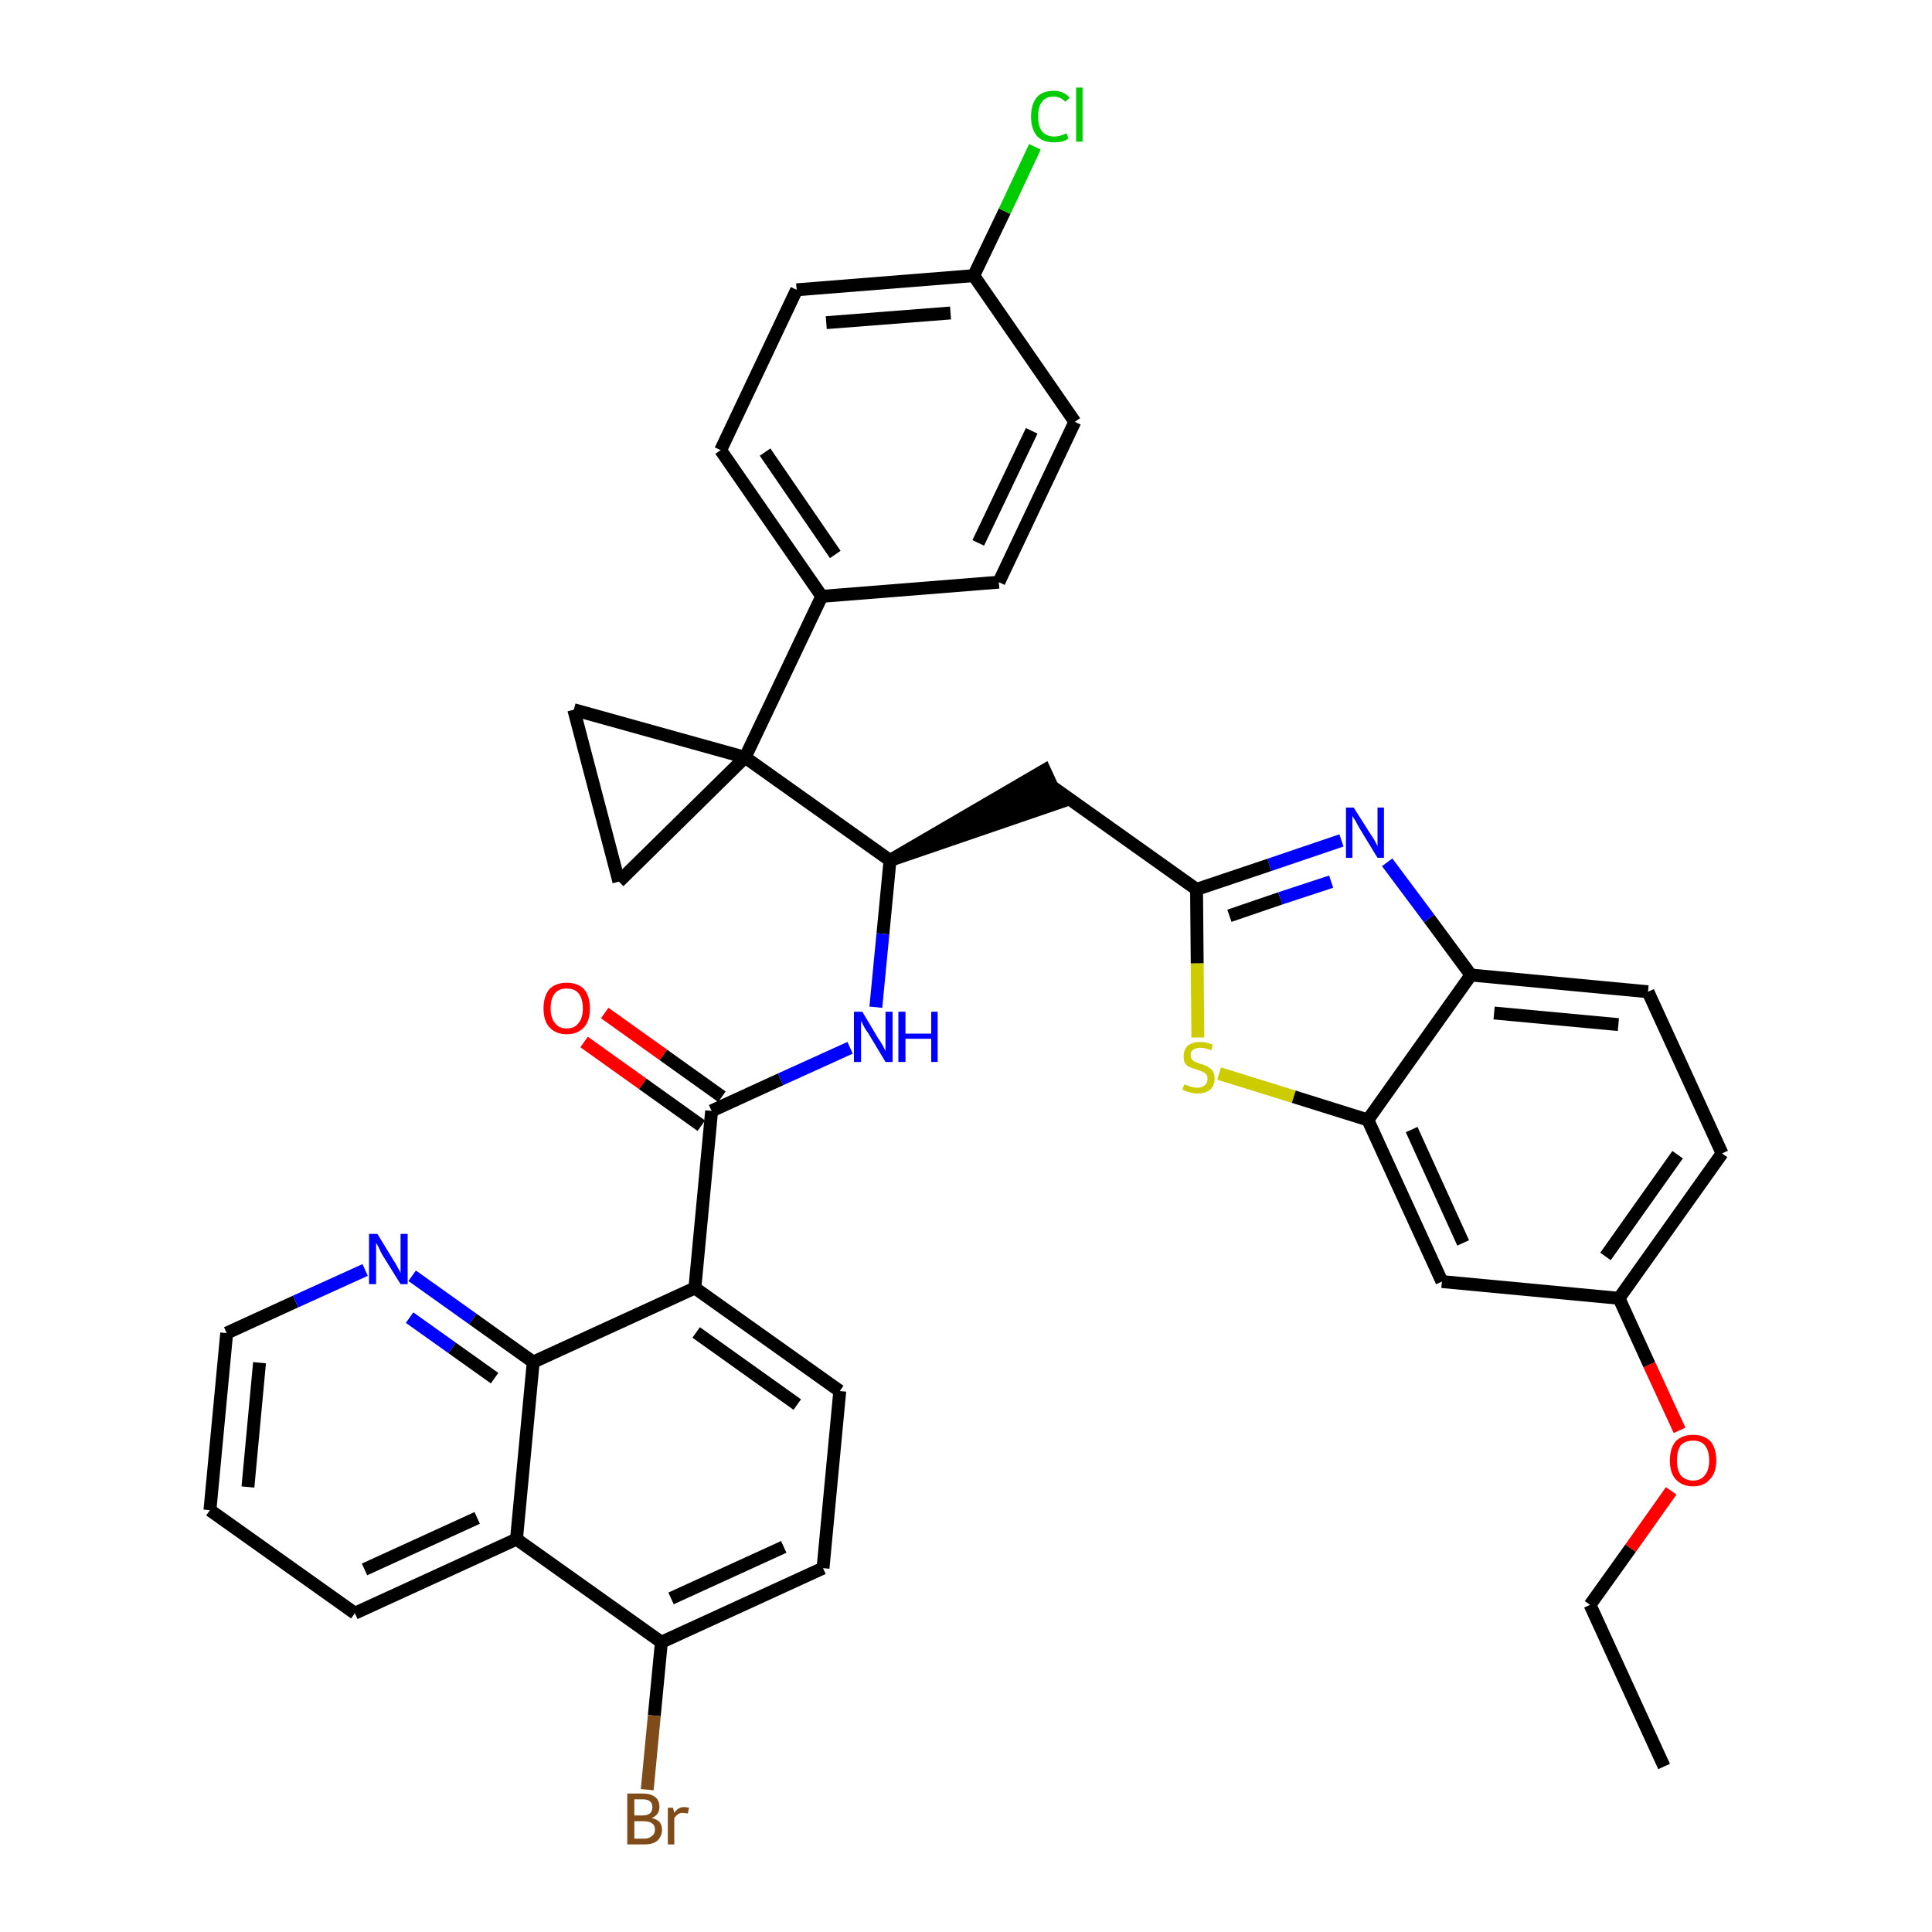<?xml version='1.0' encoding='iso-8859-1'?>
<svg version='1.1' baseProfile='full'
              xmlns='http://www.w3.org/2000/svg'
                      xmlns:rdkit='http://www.rdkit.org/xml'
                      xmlns:xlink='http://www.w3.org/1999/xlink'
                  xml:space='preserve'
width='300px' height='300px' viewBox='0 0 300 300'>
<!-- END OF HEADER -->
<path class='bond-0 atom-0 atom-1' d='M 258.4,274.3 L 246.9,249.2' style='fill:none;fill-rule:evenodd;stroke:#000000;stroke-width:2.0px;stroke-linecap:butt;stroke-linejoin:miter;stroke-opacity:1' />
<path class='bond-1 atom-1 atom-2' d='M 246.9,249.2 L 253.2,240.4' style='fill:none;fill-rule:evenodd;stroke:#000000;stroke-width:2.0px;stroke-linecap:butt;stroke-linejoin:miter;stroke-opacity:1' />
<path class='bond-1 atom-1 atom-2' d='M 253.2,240.4 L 259.5,231.5' style='fill:none;fill-rule:evenodd;stroke:#FF0000;stroke-width:2.0px;stroke-linecap:butt;stroke-linejoin:miter;stroke-opacity:1' />
<path class='bond-2 atom-2 atom-3' d='M 260.8,222.1 L 256.1,211.9' style='fill:none;fill-rule:evenodd;stroke:#FF0000;stroke-width:2.0px;stroke-linecap:butt;stroke-linejoin:miter;stroke-opacity:1' />
<path class='bond-2 atom-2 atom-3' d='M 256.1,211.9 L 251.4,201.6' style='fill:none;fill-rule:evenodd;stroke:#000000;stroke-width:2.0px;stroke-linecap:butt;stroke-linejoin:miter;stroke-opacity:1' />
<path class='bond-3 atom-3 atom-4' d='M 251.4,201.6 L 267.4,179.1' style='fill:none;fill-rule:evenodd;stroke:#000000;stroke-width:2.0px;stroke-linecap:butt;stroke-linejoin:miter;stroke-opacity:1' />
<path class='bond-3 atom-3 atom-4' d='M 249.3,195.1 L 260.5,179.3' style='fill:none;fill-rule:evenodd;stroke:#000000;stroke-width:2.0px;stroke-linecap:butt;stroke-linejoin:miter;stroke-opacity:1' />
<path class='bond-37 atom-37 atom-3' d='M 223.9,199.0 L 251.4,201.6' style='fill:none;fill-rule:evenodd;stroke:#000000;stroke-width:2.0px;stroke-linecap:butt;stroke-linejoin:miter;stroke-opacity:1' />
<path class='bond-4 atom-4 atom-5' d='M 267.4,179.1 L 255.9,154.0' style='fill:none;fill-rule:evenodd;stroke:#000000;stroke-width:2.0px;stroke-linecap:butt;stroke-linejoin:miter;stroke-opacity:1' />
<path class='bond-5 atom-5 atom-6' d='M 255.9,154.0 L 228.4,151.4' style='fill:none;fill-rule:evenodd;stroke:#000000;stroke-width:2.0px;stroke-linecap:butt;stroke-linejoin:miter;stroke-opacity:1' />
<path class='bond-5 atom-5 atom-6' d='M 251.3,159.1 L 232.0,157.3' style='fill:none;fill-rule:evenodd;stroke:#000000;stroke-width:2.0px;stroke-linecap:butt;stroke-linejoin:miter;stroke-opacity:1' />
<path class='bond-6 atom-6 atom-7' d='M 228.4,151.4 L 221.9,142.6' style='fill:none;fill-rule:evenodd;stroke:#000000;stroke-width:2.0px;stroke-linecap:butt;stroke-linejoin:miter;stroke-opacity:1' />
<path class='bond-6 atom-6 atom-7' d='M 221.9,142.6 L 215.4,133.9' style='fill:none;fill-rule:evenodd;stroke:#0000FF;stroke-width:2.0px;stroke-linecap:butt;stroke-linejoin:miter;stroke-opacity:1' />
<path class='bond-38 atom-36 atom-6' d='M 212.4,173.9 L 228.4,151.4' style='fill:none;fill-rule:evenodd;stroke:#000000;stroke-width:2.0px;stroke-linecap:butt;stroke-linejoin:miter;stroke-opacity:1' />
<path class='bond-7 atom-7 atom-8' d='M 208.3,130.5 L 197.1,134.3' style='fill:none;fill-rule:evenodd;stroke:#0000FF;stroke-width:2.0px;stroke-linecap:butt;stroke-linejoin:miter;stroke-opacity:1' />
<path class='bond-7 atom-7 atom-8' d='M 197.1,134.3 L 185.8,138.1' style='fill:none;fill-rule:evenodd;stroke:#000000;stroke-width:2.0px;stroke-linecap:butt;stroke-linejoin:miter;stroke-opacity:1' />
<path class='bond-7 atom-7 atom-8' d='M 206.7,136.9 L 198.8,139.5' style='fill:none;fill-rule:evenodd;stroke:#0000FF;stroke-width:2.0px;stroke-linecap:butt;stroke-linejoin:miter;stroke-opacity:1' />
<path class='bond-7 atom-7 atom-8' d='M 198.8,139.5 L 190.9,142.2' style='fill:none;fill-rule:evenodd;stroke:#000000;stroke-width:2.0px;stroke-linecap:butt;stroke-linejoin:miter;stroke-opacity:1' />
<path class='bond-8 atom-8 atom-9' d='M 185.8,138.1 L 163.3,122.1' style='fill:none;fill-rule:evenodd;stroke:#000000;stroke-width:2.0px;stroke-linecap:butt;stroke-linejoin:miter;stroke-opacity:1' />
<path class='bond-34 atom-8 atom-35' d='M 185.8,138.1 L 185.9,149.6' style='fill:none;fill-rule:evenodd;stroke:#000000;stroke-width:2.0px;stroke-linecap:butt;stroke-linejoin:miter;stroke-opacity:1' />
<path class='bond-34 atom-8 atom-35' d='M 185.9,149.6 L 186.0,161.1' style='fill:none;fill-rule:evenodd;stroke:#CCCC00;stroke-width:2.0px;stroke-linecap:butt;stroke-linejoin:miter;stroke-opacity:1' />
<path class='bond-9 atom-10 atom-9' d='M 138.2,133.6 L 164.5,124.6 L 162.2,119.6 Z' style='fill:#000000;fill-rule:evenodd;fill-opacity:1;stroke:#000000;stroke-width:2.0px;stroke-linecap:butt;stroke-linejoin:miter;stroke-opacity:1;' />
<path class='bond-10 atom-10 atom-11' d='M 138.2,133.6 L 137.1,145.0' style='fill:none;fill-rule:evenodd;stroke:#000000;stroke-width:2.0px;stroke-linecap:butt;stroke-linejoin:miter;stroke-opacity:1' />
<path class='bond-10 atom-10 atom-11' d='M 137.1,145.0 L 136.0,156.4' style='fill:none;fill-rule:evenodd;stroke:#0000FF;stroke-width:2.0px;stroke-linecap:butt;stroke-linejoin:miter;stroke-opacity:1' />
<path class='bond-24 atom-10 atom-25' d='M 138.2,133.6 L 115.7,117.6' style='fill:none;fill-rule:evenodd;stroke:#000000;stroke-width:2.0px;stroke-linecap:butt;stroke-linejoin:miter;stroke-opacity:1' />
<path class='bond-11 atom-11 atom-12' d='M 132.0,162.7 L 121.2,167.6' style='fill:none;fill-rule:evenodd;stroke:#0000FF;stroke-width:2.0px;stroke-linecap:butt;stroke-linejoin:miter;stroke-opacity:1' />
<path class='bond-11 atom-11 atom-12' d='M 121.2,167.6 L 110.5,172.5' style='fill:none;fill-rule:evenodd;stroke:#000000;stroke-width:2.0px;stroke-linecap:butt;stroke-linejoin:miter;stroke-opacity:1' />
<path class='bond-12 atom-12 atom-13' d='M 112.1,170.3 L 103.0,163.8' style='fill:none;fill-rule:evenodd;stroke:#000000;stroke-width:2.0px;stroke-linecap:butt;stroke-linejoin:miter;stroke-opacity:1' />
<path class='bond-12 atom-12 atom-13' d='M 103.0,163.8 L 93.9,157.3' style='fill:none;fill-rule:evenodd;stroke:#FF0000;stroke-width:2.0px;stroke-linecap:butt;stroke-linejoin:miter;stroke-opacity:1' />
<path class='bond-12 atom-12 atom-13' d='M 108.9,174.8 L 99.8,168.3' style='fill:none;fill-rule:evenodd;stroke:#000000;stroke-width:2.0px;stroke-linecap:butt;stroke-linejoin:miter;stroke-opacity:1' />
<path class='bond-12 atom-12 atom-13' d='M 99.8,168.3 L 90.7,161.8' style='fill:none;fill-rule:evenodd;stroke:#FF0000;stroke-width:2.0px;stroke-linecap:butt;stroke-linejoin:miter;stroke-opacity:1' />
<path class='bond-13 atom-12 atom-14' d='M 110.5,172.5 L 107.9,200.0' style='fill:none;fill-rule:evenodd;stroke:#000000;stroke-width:2.0px;stroke-linecap:butt;stroke-linejoin:miter;stroke-opacity:1' />
<path class='bond-14 atom-14 atom-15' d='M 107.9,200.0 L 130.4,216.0' style='fill:none;fill-rule:evenodd;stroke:#000000;stroke-width:2.0px;stroke-linecap:butt;stroke-linejoin:miter;stroke-opacity:1' />
<path class='bond-14 atom-14 atom-15' d='M 108.1,206.9 L 123.8,218.1' style='fill:none;fill-rule:evenodd;stroke:#000000;stroke-width:2.0px;stroke-linecap:butt;stroke-linejoin:miter;stroke-opacity:1' />
<path class='bond-39 atom-24 atom-14' d='M 82.8,211.5 L 107.9,200.0' style='fill:none;fill-rule:evenodd;stroke:#000000;stroke-width:2.0px;stroke-linecap:butt;stroke-linejoin:miter;stroke-opacity:1' />
<path class='bond-15 atom-15 atom-16' d='M 130.4,216.0 L 127.8,243.5' style='fill:none;fill-rule:evenodd;stroke:#000000;stroke-width:2.0px;stroke-linecap:butt;stroke-linejoin:miter;stroke-opacity:1' />
<path class='bond-16 atom-16 atom-17' d='M 127.8,243.5 L 102.7,255.0' style='fill:none;fill-rule:evenodd;stroke:#000000;stroke-width:2.0px;stroke-linecap:butt;stroke-linejoin:miter;stroke-opacity:1' />
<path class='bond-16 atom-16 atom-17' d='M 121.7,240.2 L 104.2,248.2' style='fill:none;fill-rule:evenodd;stroke:#000000;stroke-width:2.0px;stroke-linecap:butt;stroke-linejoin:miter;stroke-opacity:1' />
<path class='bond-17 atom-17 atom-18' d='M 102.7,255.0 L 101.6,266.4' style='fill:none;fill-rule:evenodd;stroke:#000000;stroke-width:2.0px;stroke-linecap:butt;stroke-linejoin:miter;stroke-opacity:1' />
<path class='bond-17 atom-17 atom-18' d='M 101.6,266.4 L 100.5,277.9' style='fill:none;fill-rule:evenodd;stroke:#7F4C19;stroke-width:2.0px;stroke-linecap:butt;stroke-linejoin:miter;stroke-opacity:1' />
<path class='bond-18 atom-17 atom-19' d='M 102.7,255.0 L 80.2,239.0' style='fill:none;fill-rule:evenodd;stroke:#000000;stroke-width:2.0px;stroke-linecap:butt;stroke-linejoin:miter;stroke-opacity:1' />
<path class='bond-19 atom-19 atom-20' d='M 80.2,239.0 L 55.1,250.5' style='fill:none;fill-rule:evenodd;stroke:#000000;stroke-width:2.0px;stroke-linecap:butt;stroke-linejoin:miter;stroke-opacity:1' />
<path class='bond-19 atom-19 atom-20' d='M 74.1,235.7 L 56.6,243.7' style='fill:none;fill-rule:evenodd;stroke:#000000;stroke-width:2.0px;stroke-linecap:butt;stroke-linejoin:miter;stroke-opacity:1' />
<path class='bond-41 atom-24 atom-19' d='M 82.8,211.5 L 80.2,239.0' style='fill:none;fill-rule:evenodd;stroke:#000000;stroke-width:2.0px;stroke-linecap:butt;stroke-linejoin:miter;stroke-opacity:1' />
<path class='bond-20 atom-20 atom-21' d='M 55.1,250.5 L 32.6,234.5' style='fill:none;fill-rule:evenodd;stroke:#000000;stroke-width:2.0px;stroke-linecap:butt;stroke-linejoin:miter;stroke-opacity:1' />
<path class='bond-21 atom-21 atom-22' d='M 32.6,234.5 L 35.2,207.0' style='fill:none;fill-rule:evenodd;stroke:#000000;stroke-width:2.0px;stroke-linecap:butt;stroke-linejoin:miter;stroke-opacity:1' />
<path class='bond-21 atom-21 atom-22' d='M 38.5,230.9 L 40.3,211.6' style='fill:none;fill-rule:evenodd;stroke:#000000;stroke-width:2.0px;stroke-linecap:butt;stroke-linejoin:miter;stroke-opacity:1' />
<path class='bond-22 atom-22 atom-23' d='M 35.2,207.0 L 45.9,202.1' style='fill:none;fill-rule:evenodd;stroke:#000000;stroke-width:2.0px;stroke-linecap:butt;stroke-linejoin:miter;stroke-opacity:1' />
<path class='bond-22 atom-22 atom-23' d='M 45.9,202.1 L 56.7,197.2' style='fill:none;fill-rule:evenodd;stroke:#0000FF;stroke-width:2.0px;stroke-linecap:butt;stroke-linejoin:miter;stroke-opacity:1' />
<path class='bond-23 atom-23 atom-24' d='M 64.0,198.1 L 73.4,204.8' style='fill:none;fill-rule:evenodd;stroke:#0000FF;stroke-width:2.0px;stroke-linecap:butt;stroke-linejoin:miter;stroke-opacity:1' />
<path class='bond-23 atom-23 atom-24' d='M 73.4,204.8 L 82.8,211.5' style='fill:none;fill-rule:evenodd;stroke:#000000;stroke-width:2.0px;stroke-linecap:butt;stroke-linejoin:miter;stroke-opacity:1' />
<path class='bond-23 atom-23 atom-24' d='M 63.6,204.6 L 70.2,209.3' style='fill:none;fill-rule:evenodd;stroke:#0000FF;stroke-width:2.0px;stroke-linecap:butt;stroke-linejoin:miter;stroke-opacity:1' />
<path class='bond-23 atom-23 atom-24' d='M 70.2,209.3 L 76.8,214.0' style='fill:none;fill-rule:evenodd;stroke:#000000;stroke-width:2.0px;stroke-linecap:butt;stroke-linejoin:miter;stroke-opacity:1' />
<path class='bond-25 atom-25 atom-26' d='M 115.7,117.6 L 127.6,92.6' style='fill:none;fill-rule:evenodd;stroke:#000000;stroke-width:2.0px;stroke-linecap:butt;stroke-linejoin:miter;stroke-opacity:1' />
<path class='bond-32 atom-25 atom-33' d='M 115.7,117.6 L 89.1,110.2' style='fill:none;fill-rule:evenodd;stroke:#000000;stroke-width:2.0px;stroke-linecap:butt;stroke-linejoin:miter;stroke-opacity:1' />
<path class='bond-40 atom-34 atom-25' d='M 96.1,136.9 L 115.7,117.6' style='fill:none;fill-rule:evenodd;stroke:#000000;stroke-width:2.0px;stroke-linecap:butt;stroke-linejoin:miter;stroke-opacity:1' />
<path class='bond-26 atom-26 atom-27' d='M 127.6,92.6 L 111.9,69.9' style='fill:none;fill-rule:evenodd;stroke:#000000;stroke-width:2.0px;stroke-linecap:butt;stroke-linejoin:miter;stroke-opacity:1' />
<path class='bond-26 atom-26 atom-27' d='M 129.7,86.1 L 118.8,70.2' style='fill:none;fill-rule:evenodd;stroke:#000000;stroke-width:2.0px;stroke-linecap:butt;stroke-linejoin:miter;stroke-opacity:1' />
<path class='bond-42 atom-32 atom-26' d='M 155.1,90.4 L 127.6,92.6' style='fill:none;fill-rule:evenodd;stroke:#000000;stroke-width:2.0px;stroke-linecap:butt;stroke-linejoin:miter;stroke-opacity:1' />
<path class='bond-27 atom-27 atom-28' d='M 111.9,69.9 L 123.7,45.0' style='fill:none;fill-rule:evenodd;stroke:#000000;stroke-width:2.0px;stroke-linecap:butt;stroke-linejoin:miter;stroke-opacity:1' />
<path class='bond-28 atom-28 atom-29' d='M 123.7,45.0 L 151.2,42.8' style='fill:none;fill-rule:evenodd;stroke:#000000;stroke-width:2.0px;stroke-linecap:butt;stroke-linejoin:miter;stroke-opacity:1' />
<path class='bond-28 atom-28 atom-29' d='M 128.3,50.1 L 147.6,48.6' style='fill:none;fill-rule:evenodd;stroke:#000000;stroke-width:2.0px;stroke-linecap:butt;stroke-linejoin:miter;stroke-opacity:1' />
<path class='bond-29 atom-29 atom-30' d='M 151.2,42.8 L 156.0,32.8' style='fill:none;fill-rule:evenodd;stroke:#000000;stroke-width:2.0px;stroke-linecap:butt;stroke-linejoin:miter;stroke-opacity:1' />
<path class='bond-29 atom-29 atom-30' d='M 156.0,32.8 L 160.7,22.8' style='fill:none;fill-rule:evenodd;stroke:#00CC00;stroke-width:2.0px;stroke-linecap:butt;stroke-linejoin:miter;stroke-opacity:1' />
<path class='bond-30 atom-29 atom-31' d='M 151.2,42.8 L 166.9,65.5' style='fill:none;fill-rule:evenodd;stroke:#000000;stroke-width:2.0px;stroke-linecap:butt;stroke-linejoin:miter;stroke-opacity:1' />
<path class='bond-31 atom-31 atom-32' d='M 166.9,65.5 L 155.1,90.4' style='fill:none;fill-rule:evenodd;stroke:#000000;stroke-width:2.0px;stroke-linecap:butt;stroke-linejoin:miter;stroke-opacity:1' />
<path class='bond-31 atom-31 atom-32' d='M 160.2,66.9 L 151.9,84.3' style='fill:none;fill-rule:evenodd;stroke:#000000;stroke-width:2.0px;stroke-linecap:butt;stroke-linejoin:miter;stroke-opacity:1' />
<path class='bond-33 atom-33 atom-34' d='M 89.1,110.2 L 96.1,136.9' style='fill:none;fill-rule:evenodd;stroke:#000000;stroke-width:2.0px;stroke-linecap:butt;stroke-linejoin:miter;stroke-opacity:1' />
<path class='bond-35 atom-35 atom-36' d='M 189.3,166.7 L 200.9,170.3' style='fill:none;fill-rule:evenodd;stroke:#CCCC00;stroke-width:2.0px;stroke-linecap:butt;stroke-linejoin:miter;stroke-opacity:1' />
<path class='bond-35 atom-35 atom-36' d='M 200.9,170.3 L 212.4,173.9' style='fill:none;fill-rule:evenodd;stroke:#000000;stroke-width:2.0px;stroke-linecap:butt;stroke-linejoin:miter;stroke-opacity:1' />
<path class='bond-36 atom-36 atom-37' d='M 212.4,173.9 L 223.9,199.0' style='fill:none;fill-rule:evenodd;stroke:#000000;stroke-width:2.0px;stroke-linecap:butt;stroke-linejoin:miter;stroke-opacity:1' />
<path class='bond-36 atom-36 atom-37' d='M 219.2,175.4 L 227.2,193.0' style='fill:none;fill-rule:evenodd;stroke:#000000;stroke-width:2.0px;stroke-linecap:butt;stroke-linejoin:miter;stroke-opacity:1' />
<path  class='atom-2' d='M 259.3 226.8
Q 259.3 224.9, 260.2 223.8
Q 261.2 222.8, 262.9 222.8
Q 264.6 222.8, 265.6 223.8
Q 266.5 224.9, 266.5 226.8
Q 266.5 228.7, 265.5 229.7
Q 264.6 230.8, 262.9 230.8
Q 261.2 230.8, 260.2 229.7
Q 259.3 228.7, 259.3 226.8
M 262.9 229.9
Q 264.1 229.9, 264.7 229.1
Q 265.4 228.3, 265.4 226.8
Q 265.4 225.2, 264.7 224.4
Q 264.1 223.7, 262.9 223.7
Q 261.7 223.7, 261.0 224.4
Q 260.4 225.2, 260.4 226.8
Q 260.4 228.3, 261.0 229.1
Q 261.7 229.9, 262.9 229.9
' fill='#FF0000'/>
<path  class='atom-7' d='M 210.2 125.4
L 212.8 129.5
Q 213.1 129.9, 213.5 130.6
Q 213.9 131.4, 213.9 131.4
L 213.9 125.4
L 214.9 125.4
L 214.9 133.2
L 213.9 133.2
L 211.1 128.6
Q 210.8 128.1, 210.5 127.5
Q 210.1 126.9, 210.0 126.7
L 210.0 133.2
L 209.0 133.2
L 209.0 125.4
L 210.2 125.4
' fill='#0000FF'/>
<path  class='atom-11' d='M 133.9 157.1
L 136.4 161.3
Q 136.7 161.7, 137.1 162.4
Q 137.5 163.2, 137.5 163.2
L 137.5 157.1
L 138.6 157.1
L 138.6 164.9
L 137.5 164.9
L 134.8 160.4
Q 134.4 159.9, 134.1 159.3
Q 133.8 158.7, 133.7 158.5
L 133.7 164.9
L 132.6 164.9
L 132.6 157.1
L 133.9 157.1
' fill='#0000FF'/>
<path  class='atom-11' d='M 139.5 157.1
L 140.6 157.1
L 140.6 160.5
L 144.6 160.5
L 144.6 157.1
L 145.6 157.1
L 145.6 164.9
L 144.6 164.9
L 144.6 161.3
L 140.6 161.3
L 140.6 164.9
L 139.5 164.9
L 139.5 157.1
' fill='#0000FF'/>
<path  class='atom-13' d='M 84.4 156.6
Q 84.4 154.7, 85.3 153.6
Q 86.3 152.6, 88.0 152.6
Q 89.7 152.6, 90.7 153.6
Q 91.6 154.7, 91.6 156.6
Q 91.6 158.5, 90.7 159.5
Q 89.7 160.6, 88.0 160.6
Q 86.3 160.6, 85.3 159.5
Q 84.4 158.5, 84.4 156.6
M 88.0 159.7
Q 89.2 159.7, 89.8 158.9
Q 90.5 158.1, 90.5 156.6
Q 90.5 155.0, 89.8 154.2
Q 89.2 153.5, 88.0 153.5
Q 86.8 153.5, 86.2 154.2
Q 85.5 155.0, 85.5 156.6
Q 85.5 158.1, 86.2 158.9
Q 86.8 159.7, 88.0 159.7
' fill='#FF0000'/>
<path  class='atom-18' d='M 101.2 282.3
Q 102.0 282.5, 102.4 282.9
Q 102.8 283.4, 102.8 284.1
Q 102.8 285.1, 102.1 285.8
Q 101.4 286.4, 100.1 286.4
L 97.4 286.4
L 97.4 278.5
L 99.8 278.5
Q 101.1 278.5, 101.8 279.1
Q 102.4 279.6, 102.4 280.6
Q 102.4 281.8, 101.2 282.3
M 98.5 279.4
L 98.5 281.9
L 99.8 281.9
Q 100.5 281.9, 100.9 281.6
Q 101.3 281.3, 101.3 280.6
Q 101.3 279.4, 99.8 279.4
L 98.5 279.4
M 100.1 285.5
Q 100.8 285.5, 101.2 285.1
Q 101.7 284.8, 101.7 284.1
Q 101.7 283.4, 101.2 283.1
Q 100.8 282.8, 99.9 282.8
L 98.5 282.8
L 98.5 285.5
L 100.1 285.5
' fill='#7F4C19'/>
<path  class='atom-18' d='M 104.5 280.7
L 104.7 281.5
Q 105.3 280.6, 106.2 280.6
Q 106.5 280.6, 107.0 280.7
L 106.8 281.6
Q 106.3 281.5, 106.0 281.5
Q 105.6 281.5, 105.3 281.7
Q 105.0 281.9, 104.7 282.3
L 104.7 286.4
L 103.7 286.4
L 103.7 280.7
L 104.5 280.7
' fill='#7F4C19'/>
<path  class='atom-23' d='M 58.6 191.6
L 61.1 195.7
Q 61.4 196.1, 61.8 196.9
Q 62.2 197.6, 62.2 197.7
L 62.2 191.6
L 63.3 191.6
L 63.3 199.4
L 62.2 199.4
L 59.4 194.9
Q 59.1 194.4, 58.8 193.7
Q 58.5 193.1, 58.4 193.0
L 58.4 199.4
L 57.3 199.4
L 57.3 191.6
L 58.6 191.6
' fill='#0000FF'/>
<path  class='atom-30' d='M 160.1 18.1
Q 160.1 16.2, 161.0 15.1
Q 161.9 14.1, 163.6 14.1
Q 165.2 14.1, 166.1 15.2
L 165.4 15.8
Q 164.7 15.0, 163.6 15.0
Q 162.4 15.0, 161.8 15.8
Q 161.2 16.6, 161.2 18.1
Q 161.2 19.6, 161.8 20.4
Q 162.5 21.2, 163.7 21.2
Q 164.6 21.2, 165.6 20.7
L 165.9 21.5
Q 165.5 21.8, 164.9 22.0
Q 164.3 22.1, 163.6 22.1
Q 161.9 22.1, 161.0 21.1
Q 160.1 20.0, 160.1 18.1
' fill='#00CC00'/>
<path  class='atom-30' d='M 167.1 13.6
L 168.1 13.6
L 168.1 22.0
L 167.1 22.0
L 167.1 13.6
' fill='#00CC00'/>
<path  class='atom-35' d='M 183.9 168.4
Q 184.0 168.4, 184.3 168.5
Q 184.7 168.7, 185.1 168.8
Q 185.5 168.9, 185.9 168.9
Q 186.6 168.9, 187.1 168.5
Q 187.5 168.2, 187.5 167.5
Q 187.5 167.1, 187.3 166.8
Q 187.1 166.6, 186.7 166.4
Q 186.4 166.3, 185.9 166.1
Q 185.2 165.9, 184.7 165.7
Q 184.3 165.5, 184.0 165.1
Q 183.8 164.7, 183.8 164.0
Q 183.8 163.0, 184.4 162.4
Q 185.1 161.8, 186.4 161.8
Q 187.3 161.8, 188.3 162.2
L 188.1 163.1
Q 187.2 162.7, 186.4 162.7
Q 185.7 162.7, 185.3 163.0
Q 184.8 163.3, 184.9 163.8
Q 184.9 164.3, 185.1 164.5
Q 185.3 164.8, 185.6 164.9
Q 185.9 165.0, 186.4 165.2
Q 187.2 165.4, 187.6 165.7
Q 188.0 165.9, 188.3 166.3
Q 188.6 166.8, 188.6 167.5
Q 188.6 168.6, 187.9 169.2
Q 187.2 169.8, 186.0 169.8
Q 185.3 169.8, 184.7 169.6
Q 184.2 169.5, 183.6 169.2
L 183.9 168.4
' fill='#CCCC00'/>
</svg>
